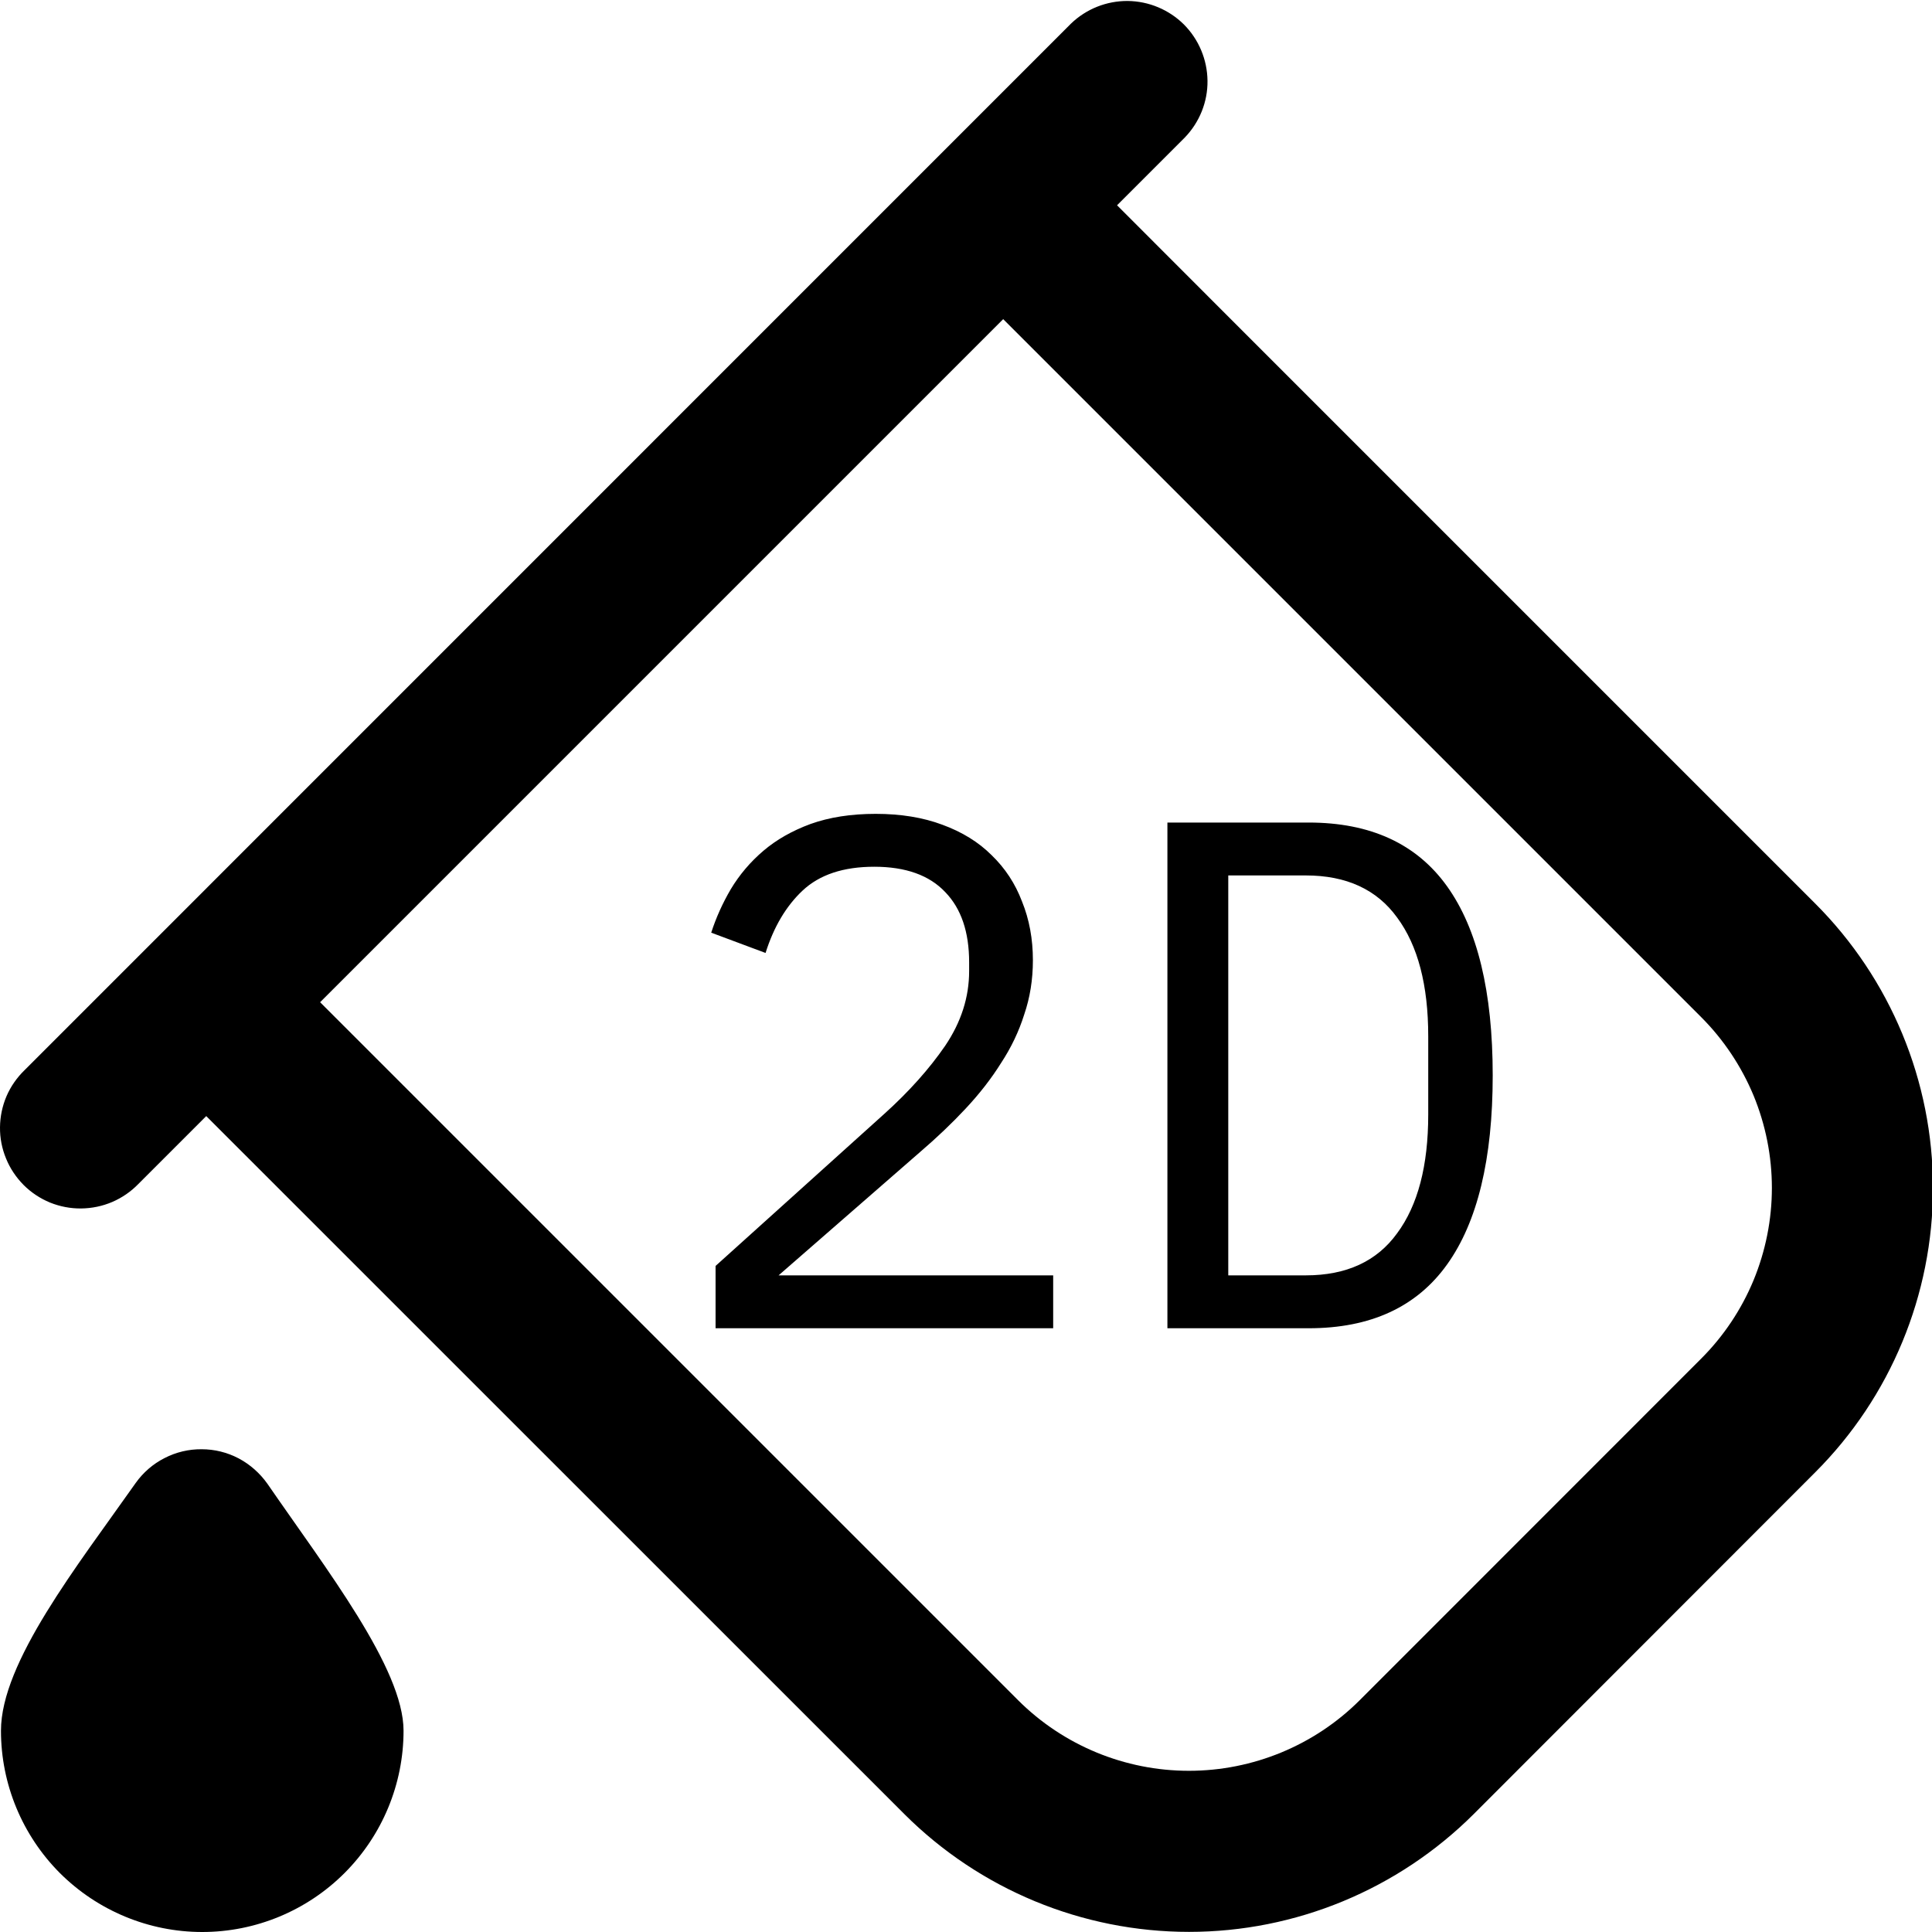 <svg width="16" height="16" viewBox="0 0 16 16" fill="none" xmlns="http://www.w3.org/2000/svg">
<g clip-path="url(#clip0_81_1070)">
<path d="M1.124 12.281C0.638 12.971 0.008 13.767 0.008 14.333C0.008 14.775 0.184 15.199 0.496 15.512C0.809 15.824 1.233 16 1.675 16C2.117 16 2.541 15.824 2.853 15.512C3.166 15.199 3.342 14.775 3.342 14.333C3.342 13.817 2.701 12.995 2.214 12.287C2.152 12.2 2.071 12.128 1.977 12.078C1.882 12.028 1.777 12.002 1.67 12.002C1.563 12.001 1.458 12.026 1.363 12.075C1.268 12.123 1.186 12.194 1.124 12.281ZM1.708 9.243L7.49 15.024C8.115 15.648 8.963 15.999 9.847 15.999C10.73 15.999 11.578 15.648 12.204 15.024L15.031 12.195C15.657 11.57 16.008 10.722 16.008 9.838C16.008 8.954 15.657 8.106 15.031 7.481L10.283 2.733L9.251 1.7L9.813 1.138C9.934 1.012 10.002 0.844 10 0.669C9.998 0.494 9.928 0.327 9.805 0.203C9.681 0.08 9.514 0.01 9.339 0.008C9.164 0.007 8.996 0.074 8.87 0.195L0.204 8.862C0.14 8.924 0.089 8.997 0.054 9.078C0.019 9.16 0.001 9.247 2.28882e-05 9.336C-0.001 9.424 0.016 9.512 0.05 9.594C0.083 9.676 0.133 9.75 0.195 9.813C0.258 9.876 0.332 9.925 0.414 9.959C0.496 9.992 0.584 10.009 0.672 10.008C0.761 10.007 0.848 9.989 0.93 9.954C1.011 9.919 1.085 9.868 1.146 9.805L1.708 9.243ZM2.651 8.3L8.308 2.643L10.288 4.623L14.088 8.423C14.274 8.609 14.421 8.83 14.522 9.072C14.622 9.315 14.674 9.575 14.674 9.838C14.674 10.1 14.622 10.36 14.522 10.603C14.421 10.846 14.274 11.066 14.088 11.252L11.26 14.081C10.885 14.455 10.376 14.665 9.846 14.665C9.316 14.665 8.807 14.455 8.432 14.081L2.651 8.3Z" fill="black"/>
<path d="M8.722 11H5.926V10.484L7.324 9.224C7.528 9.04 7.696 8.852 7.828 8.66C7.96 8.464 8.026 8.258 8.026 8.042V7.97C8.026 7.718 7.96 7.524 7.828 7.388C7.696 7.248 7.5 7.178 7.24 7.178C6.984 7.178 6.786 7.244 6.646 7.376C6.51 7.504 6.408 7.676 6.34 7.892L5.89 7.724C5.93 7.6 5.984 7.48 6.052 7.364C6.124 7.244 6.214 7.138 6.322 7.046C6.43 6.954 6.56 6.88 6.712 6.824C6.868 6.768 7.048 6.74 7.252 6.74C7.46 6.74 7.644 6.77 7.804 6.83C7.968 6.89 8.104 6.974 8.212 7.082C8.324 7.19 8.408 7.318 8.464 7.466C8.524 7.614 8.554 7.776 8.554 7.952C8.554 8.112 8.53 8.262 8.482 8.402C8.438 8.542 8.374 8.676 8.29 8.804C8.21 8.932 8.112 9.058 7.996 9.182C7.884 9.302 7.758 9.422 7.618 9.542L6.448 10.562H8.722V11ZM9.668 6.812H10.838C11.35 6.812 11.732 6.988 11.984 7.34C12.236 7.692 12.362 8.214 12.362 8.906C12.362 9.598 12.236 10.12 11.984 10.472C11.732 10.824 11.35 11 10.838 11H9.668V6.812ZM10.814 10.562C11.15 10.562 11.402 10.446 11.57 10.214C11.742 9.982 11.828 9.654 11.828 9.23V8.582C11.828 8.158 11.742 7.83 11.57 7.598C11.402 7.366 11.15 7.25 10.814 7.25H10.172V10.562H10.814Z" fill="black"/>
</g>
<defs>
<clipPath id="clip0_81_1070">
<rect width="16" height="16" fill="white"/>
</clipPath>
</defs>
</svg>
